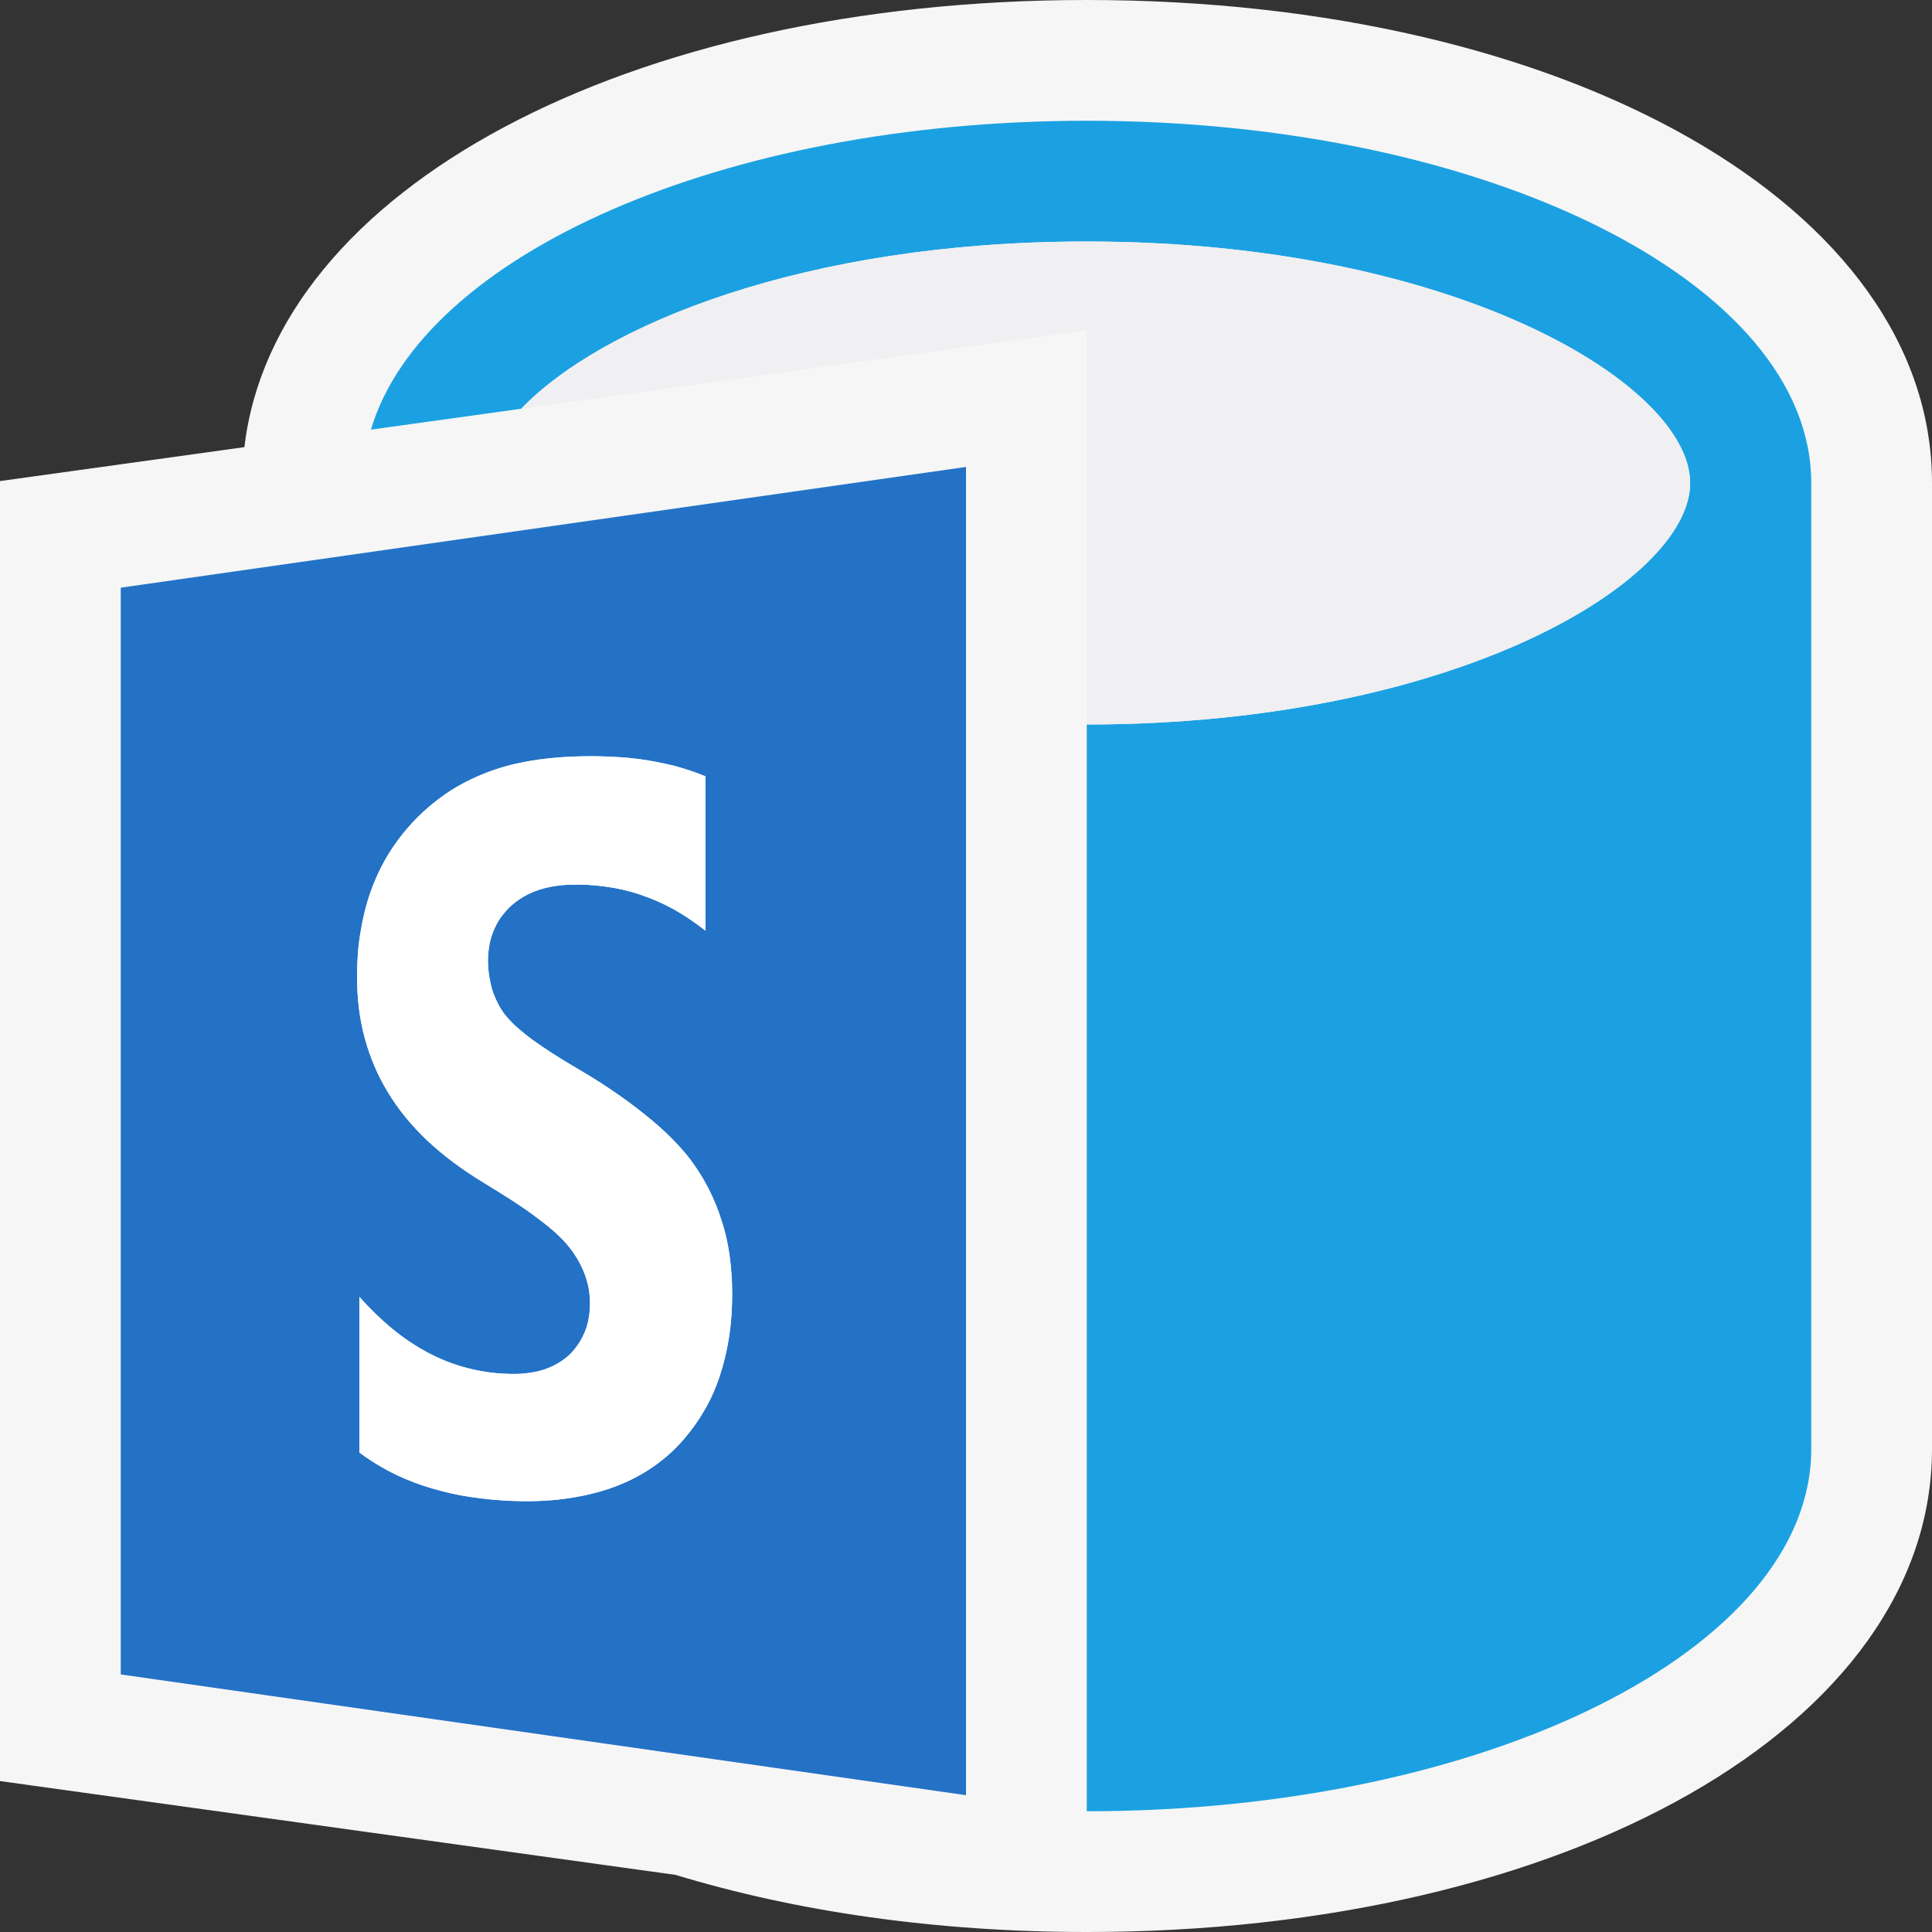 <?xml version="1.0" encoding="iso-8859-1"?>
<!-- Generator: Adobe Illustrator 21.0.0, SVG Export Plug-In . SVG Version: 6.00 Build 0)  -->
<svg version="1.1" xmlns="http://www.w3.org/2000/svg" xmlns:xlink="http://www.w3.org/1999/xlink" x="0px" y="0px"
	 viewBox="0 0 16 16" style="enable-background:new 0 0 16 16;" xml:space="preserve">
<rect x="0" y="0" width="16" height="16" fill="#333333" stroke="none"/>
<style type="text/css">
	.icon_x002D_canvas_x002D_transparent{opacity:0;fill:#F6F6F6;}
	.icon_x002D_vs_x002D_out{fill:#F6F6F6;}
	.icon_x002D_vs_x002D_fg{fill:#F0EFF1;}
	.icon_x002D_vs_x002D_blue{fill:#1BA1E2;}
	.icon_x002D_white{fill:#FFFFFF;}
	.icon_x002D_office_x002D_sharepoint{fill:#2372C6;}
</style>
<g id="canvas">
	<path class="icon_x002D_canvas_x002D_transparent" d="M16,16H0V0h16V16z"/>
</g>
<g id="outline">
	<path class="icon_x002D_vs_x002D_out" d="M16,4v8c0,2.28-3.01,4-7,4c-1.252,0-2.408-0.17-3.405-0.473L0,14.75V3.984l2.024-0.281
		C2.274,1.573,5.186,0,9,0C12.99,0,16,1.72,16,4z"/>
</g>
<g id="iconBg">
	<path class="icon_x002D_vs_x002D_blue" d="M15,4v8c0,1.657-2.686,3-6,3V6c3.05-0.001,4.997-1.185,4.997-2s-1.948-2-5-2
		c-2.335,0-4.016,0.693-4.68,1.385L3.072,3.558C3.501,2.111,5.988,1,9,1C12.314,1,15,2.343,15,4z"/>
</g>
<g id="iconFg">
	<path class="icon_x002D_vs_x002D_fg" d="M13.997,4c0,0.815-1.947,1.999-4.997,2V2.734l-4.683,0.65C4.981,2.693,6.662,2,8.997,2
		C12.049,2,13.997,3.185,13.997,4z"/>
</g>
<g id="notificationBg">
	<path class="icon_x002D_office_x002D_sharepoint" d="M1,4.867v9l7,1v-11L1,4.867z M6.038,11.072
		c-0.018,0.115-0.044,0.224-0.078,0.325c-0.034,0.103-0.077,0.199-0.129,0.287c-0.052,0.089-0.111,0.171-0.18,0.249
		c-0.082,0.093-0.176,0.173-0.282,0.241c-0.104,0.067-0.218,0.12-0.343,0.161c-0.124,0.04-0.26,0.068-0.403,0.084
		c-0.144,0.015-0.297,0.017-0.459,0.007c-0.123-0.008-0.239-0.023-0.349-0.042c-0.109-0.021-0.214-0.049-0.313-0.081
		c-0.097-0.033-0.192-0.073-0.279-0.118c-0.087-0.047-0.17-0.098-0.247-0.156V10.74c0.089,0.1,0.182,0.19,0.276,0.267
		c0.094,0.077,0.192,0.142,0.293,0.196c0.101,0.053,0.205,0.095,0.312,0.123c0.108,0.029,0.219,0.047,0.333,0.051
		c0.06,0.003,0.115,0.002,0.167-0.004c0.052-0.006,0.101-0.016,0.146-0.03c0.045-0.015,0.087-0.034,0.124-0.057
		c0.039-0.023,0.073-0.05,0.104-0.081c0.025-0.028,0.047-0.055,0.067-0.087c0.019-0.031,0.035-0.062,0.049-0.097
		c0.013-0.034,0.023-0.07,0.029-0.108c0.007-0.038,0.01-0.076,0.01-0.119c0-0.047-0.005-0.096-0.014-0.142
		c-0.011-0.045-0.024-0.091-0.044-0.135c-0.019-0.045-0.043-0.088-0.071-0.13s-0.062-0.084-0.1-0.124
		c-0.031-0.031-0.066-0.064-0.108-0.099c-0.043-0.035-0.092-0.072-0.146-0.112S4.287,9.972,4.22,9.928
		C4.154,9.886,4.081,9.841,4.003,9.793C3.826,9.686,3.671,9.57,3.539,9.446C3.408,9.322,3.3,9.19,3.214,9.048
		c-0.086-0.141-0.15-0.291-0.193-0.45C2.978,8.44,2.957,8.271,2.957,8.093c0-0.129,0.008-0.252,0.028-0.37
		c0.019-0.118,0.046-0.229,0.083-0.334c0.037-0.106,0.084-0.206,0.139-0.299C3.265,6.994,3.33,6.906,3.406,6.823
		s0.158-0.156,0.247-0.221C3.742,6.536,3.839,6.481,3.94,6.436c0.104-0.047,0.214-0.084,0.331-0.111
		c0.119-0.027,0.244-0.045,0.376-0.054c0.118-0.008,0.229-0.01,0.339-0.007c0.108,0.003,0.212,0.01,0.313,0.023
		C5.397,6.301,5.492,6.32,5.583,6.342c0.09,0.024,0.176,0.053,0.259,0.087v1.278C5.756,7.64,5.668,7.58,5.579,7.53
		C5.488,7.48,5.397,7.441,5.302,7.409c-0.094-0.032-0.191-0.054-0.29-0.067C4.913,7.328,4.811,7.323,4.708,7.327
		C4.656,7.33,4.608,7.335,4.561,7.344C4.515,7.353,4.473,7.365,4.433,7.38C4.392,7.395,4.354,7.415,4.318,7.437
		C4.283,7.459,4.251,7.484,4.22,7.513c-0.029,0.029-0.055,0.06-0.078,0.092C4.12,7.638,4.102,7.673,4.087,7.709
		C4.072,7.746,4.06,7.785,4.053,7.825c-0.007,0.04-0.012,0.082-0.012,0.128c0,0.047,0.004,0.092,0.011,0.136
		C4.06,8.132,4.068,8.173,4.081,8.212c0.014,0.04,0.031,0.077,0.05,0.113C4.15,8.36,4.172,8.393,4.199,8.424
		c0.025,0.029,0.055,0.06,0.092,0.092C4.327,8.547,4.37,8.582,4.418,8.617c0.049,0.035,0.102,0.071,0.161,0.109
		c0.06,0.039,0.127,0.079,0.198,0.121C4.885,8.91,4.986,8.973,5.078,9.036c0.094,0.064,0.179,0.127,0.257,0.19
		c0.079,0.062,0.15,0.125,0.213,0.187C5.611,9.476,5.668,9.538,5.715,9.6C5.772,9.676,5.823,9.756,5.866,9.84
		c0.043,0.085,0.08,0.172,0.109,0.266c0.03,0.092,0.052,0.188,0.066,0.289c0.014,0.102,0.022,0.206,0.022,0.314
		C6.064,10.837,6.055,10.957,6.038,11.072z"/>
</g>
<g id="notificationFg">
	<path class="icon_x002D_white" d="M6.042,10.394c0.014,0.102,0.022,0.206,0.022,0.314c0,0.129-0.008,0.249-0.026,0.364
		c-0.018,0.115-0.044,0.224-0.078,0.325c-0.034,0.103-0.077,0.199-0.129,0.287c-0.052,0.089-0.111,0.171-0.18,0.249
		c-0.082,0.093-0.176,0.173-0.282,0.241c-0.104,0.067-0.218,0.12-0.343,0.161c-0.124,0.04-0.26,0.068-0.403,0.084
		c-0.144,0.015-0.297,0.017-0.459,0.007c-0.123-0.008-0.239-0.023-0.349-0.042c-0.109-0.021-0.214-0.049-0.313-0.081
		c-0.097-0.033-0.192-0.073-0.279-0.118c-0.087-0.047-0.17-0.098-0.247-0.156V10.74c0.089,0.1,0.182,0.19,0.276,0.267
		c0.094,0.077,0.192,0.142,0.293,0.196c0.101,0.053,0.205,0.095,0.312,0.123c0.108,0.029,0.219,0.047,0.333,0.051
		c0.06,0.003,0.115,0.002,0.167-0.004c0.052-0.006,0.101-0.016,0.146-0.03c0.045-0.015,0.087-0.034,0.124-0.057
		c0.039-0.023,0.073-0.05,0.104-0.081c0.025-0.028,0.047-0.055,0.067-0.087c0.019-0.031,0.035-0.062,0.049-0.097
		c0.013-0.034,0.023-0.07,0.029-0.108c0.007-0.038,0.01-0.076,0.01-0.119c0-0.047-0.005-0.096-0.014-0.142
		c-0.011-0.045-0.024-0.091-0.044-0.135c-0.019-0.045-0.043-0.088-0.071-0.13s-0.062-0.084-0.1-0.124
		c-0.031-0.031-0.066-0.064-0.108-0.099c-0.043-0.035-0.092-0.072-0.146-0.112S4.287,9.972,4.22,9.928
		C4.154,9.886,4.081,9.841,4.003,9.793C3.826,9.686,3.671,9.57,3.539,9.446C3.408,9.322,3.3,9.19,3.214,9.048
		c-0.086-0.141-0.15-0.291-0.193-0.45C2.978,8.44,2.957,8.271,2.957,8.093c0-0.129,0.008-0.252,0.028-0.37
		c0.019-0.118,0.046-0.229,0.083-0.334c0.037-0.106,0.084-0.206,0.139-0.299C3.265,6.994,3.33,6.906,3.406,6.823
		s0.158-0.156,0.247-0.221C3.742,6.536,3.839,6.481,3.94,6.436c0.104-0.047,0.214-0.084,0.331-0.111
		c0.119-0.027,0.244-0.045,0.376-0.054c0.118-0.008,0.229-0.01,0.339-0.007c0.108,0.003,0.212,0.01,0.313,0.023
		C5.397,6.301,5.492,6.32,5.583,6.342c0.09,0.024,0.176,0.053,0.259,0.087v1.278C5.756,7.64,5.668,7.58,5.579,7.53
		C5.488,7.48,5.397,7.441,5.302,7.409c-0.094-0.032-0.191-0.054-0.29-0.067C4.913,7.328,4.811,7.323,4.708,7.327
		C4.656,7.33,4.608,7.335,4.561,7.344C4.515,7.353,4.473,7.365,4.433,7.38C4.392,7.395,4.354,7.415,4.318,7.437
		C4.283,7.459,4.251,7.484,4.22,7.513c-0.029,0.029-0.055,0.06-0.078,0.092C4.12,7.638,4.102,7.673,4.087,7.709
		C4.072,7.746,4.06,7.785,4.053,7.825c-0.007,0.04-0.012,0.082-0.012,0.128c0,0.047,0.004,0.092,0.011,0.136
		C4.06,8.132,4.068,8.173,4.081,8.212c0.014,0.04,0.031,0.077,0.05,0.113C4.15,8.36,4.172,8.393,4.199,8.424
		c0.025,0.029,0.055,0.06,0.092,0.092C4.327,8.547,4.37,8.582,4.418,8.617c0.049,0.035,0.102,0.071,0.161,0.109
		c0.06,0.039,0.127,0.079,0.198,0.121C4.885,8.91,4.986,8.973,5.078,9.036c0.094,0.064,0.179,0.127,0.257,0.19
		c0.079,0.062,0.15,0.125,0.213,0.187C5.611,9.476,5.668,9.538,5.715,9.6C5.772,9.676,5.823,9.756,5.866,9.84
		c0.043,0.085,0.08,0.172,0.109,0.266C6.006,10.197,6.028,10.293,6.042,10.394z"/>
</g>
</svg>
